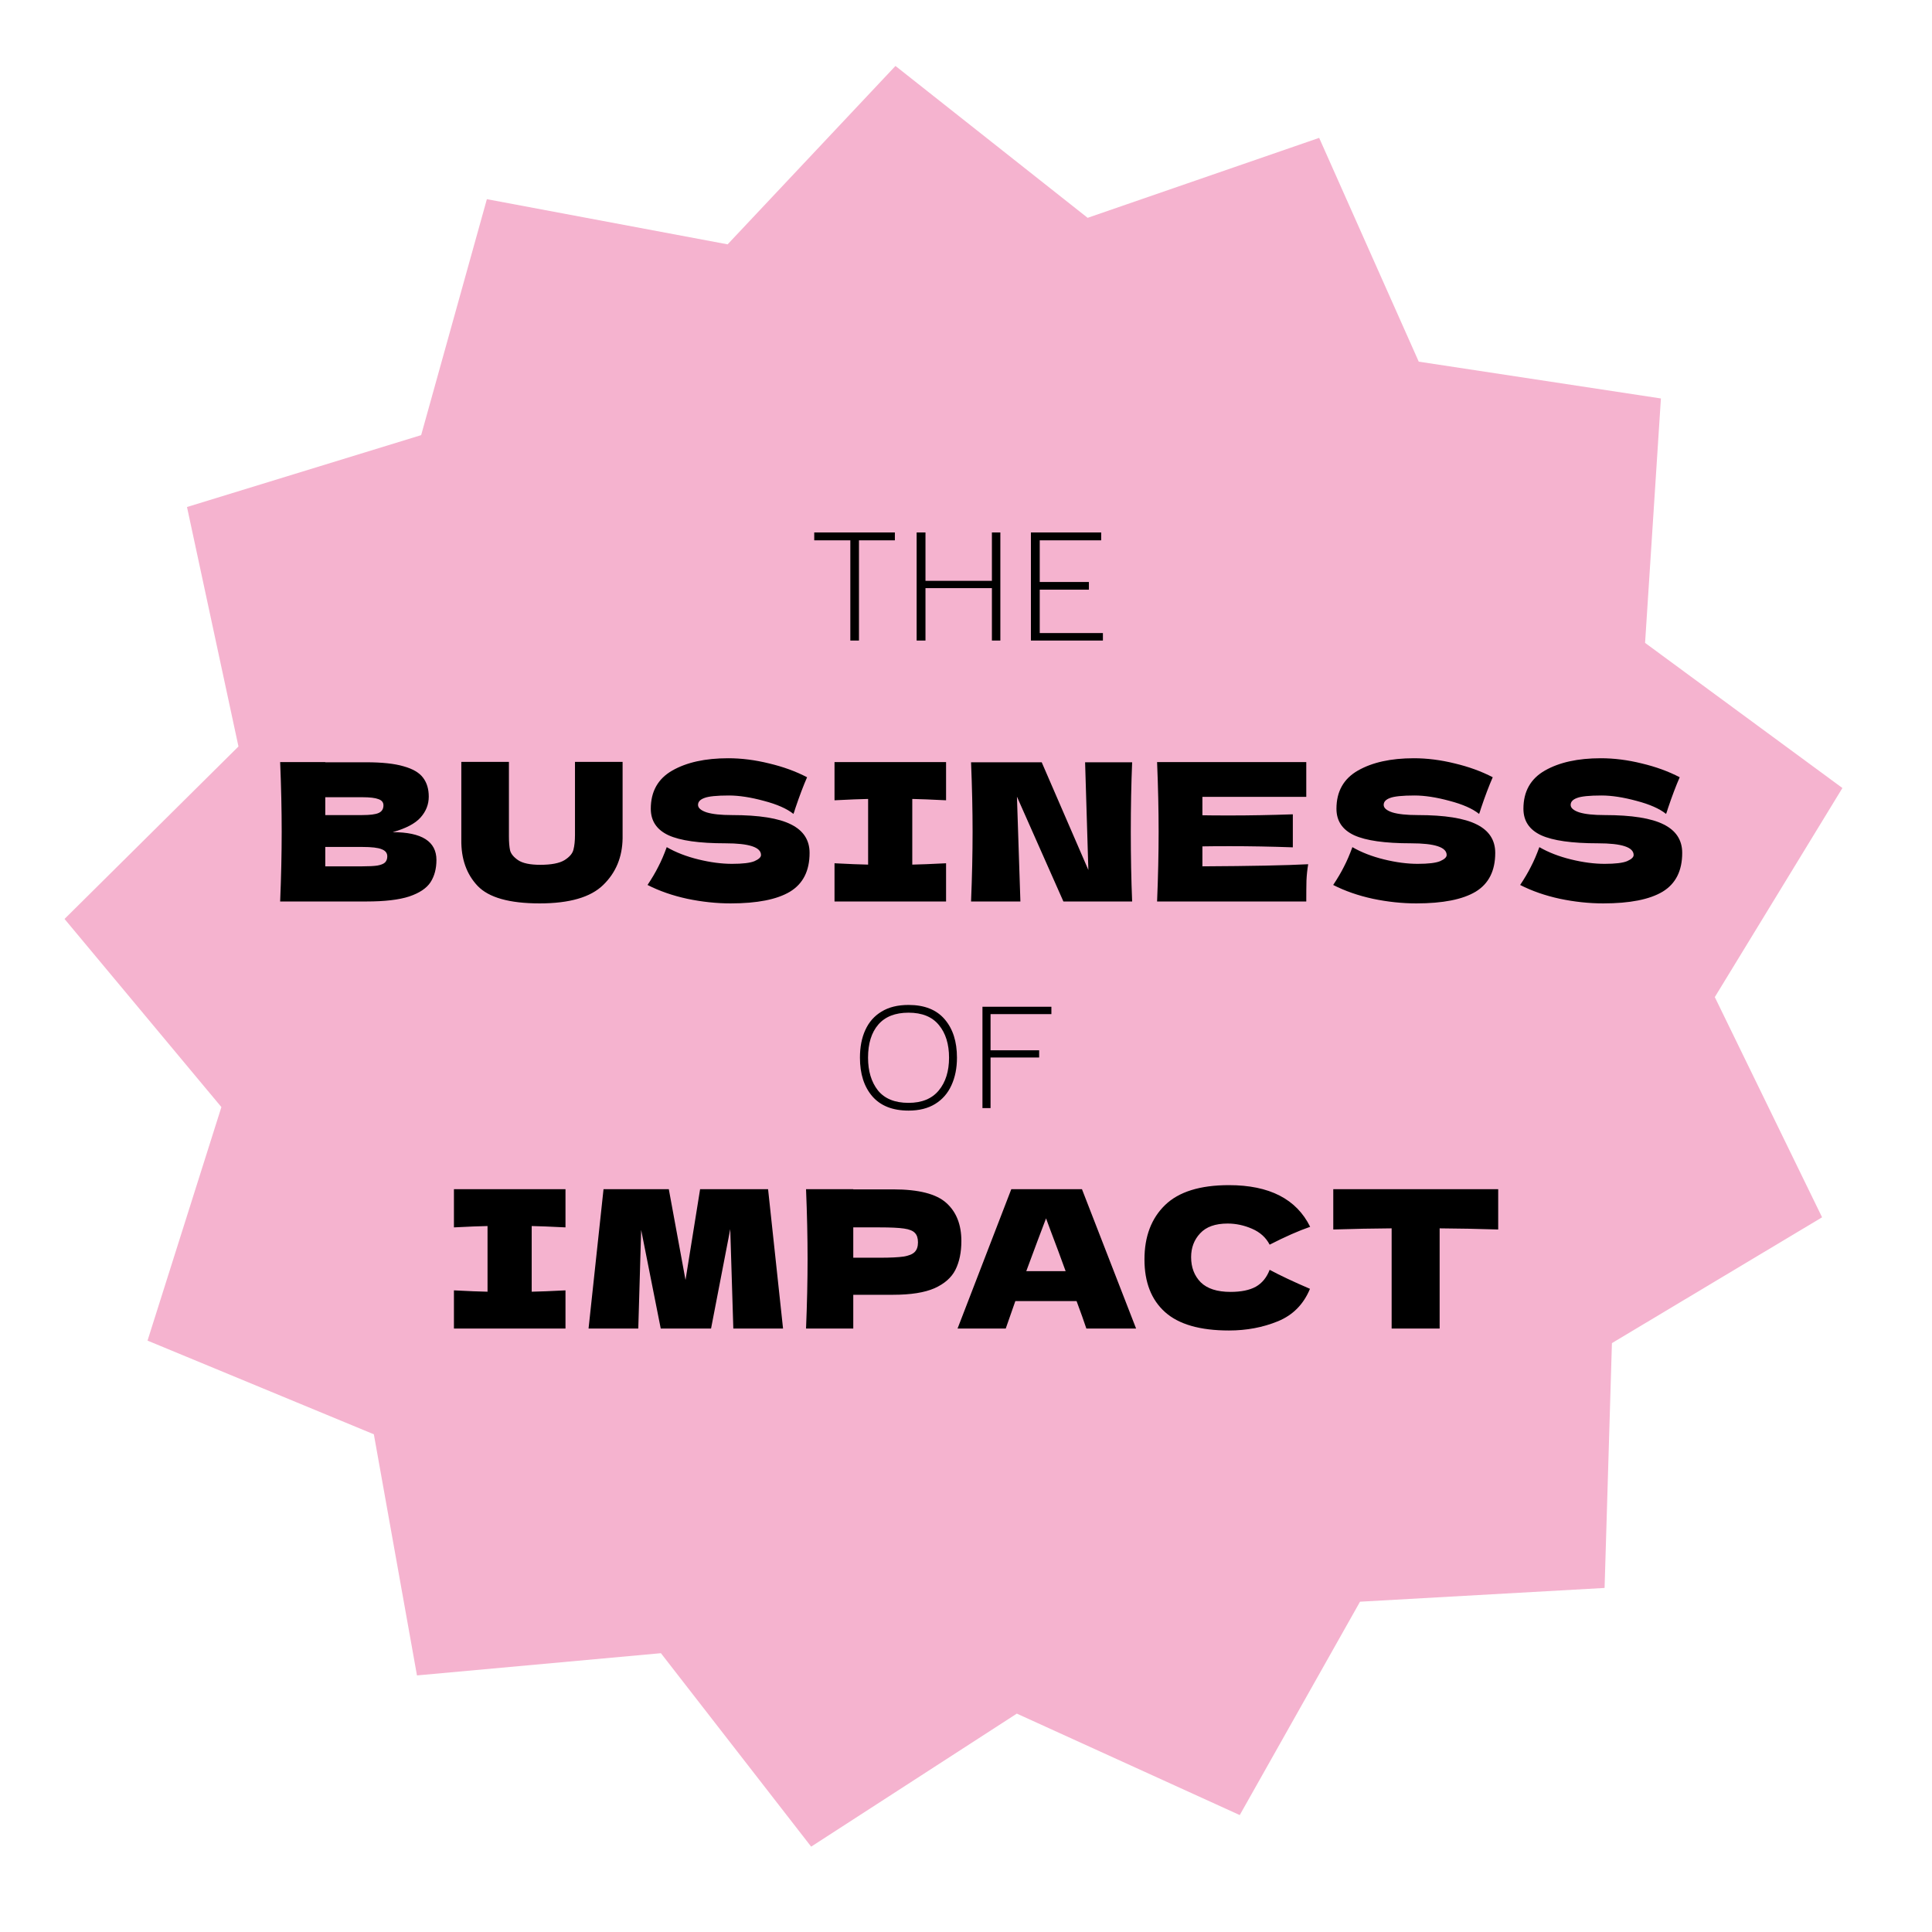 <svg width="171" height="171" viewBox="0 0 161 161" fill="none" xmlns="http://www.w3.org/2000/svg">
<path d="M74.622 5.496L90.636 18.152L109.93 11.489L118.229 30.138L138.409 33.205L137.09 53.574L153.534 65.668L142.9 83.091L151.84 101.441L134.327 111.926L133.715 132.329L113.336 133.475L103.312 151.256L84.735 142.801L67.596 153.887L55.076 137.766L34.748 139.618L31.154 119.525L12.294 111.718L18.449 92.257L5.378 76.579L19.872 62.207L15.583 42.251L35.096 36.261L40.573 16.598L60.635 20.362L74.622 5.496Z" fill="#F5B3CF"/>
<path d="M32.722 69.347C35.154 69.347 36.37 70.121 36.37 71.667C36.37 72.393 36.204 73.011 35.874 73.523C35.543 74.025 34.951 74.419 34.098 74.707C33.244 74.985 32.06 75.123 30.546 75.123H23.346C23.431 73.054 23.474 71.118 23.474 69.315C23.474 67.513 23.431 65.577 23.346 63.507H27.106V63.523H30.514C31.836 63.523 32.876 63.635 33.634 63.859C34.402 64.073 34.94 64.387 35.25 64.803C35.57 65.219 35.73 65.747 35.73 66.387C35.73 67.038 35.5 67.619 35.042 68.131C34.594 68.633 33.82 69.038 32.722 69.347ZM27.106 66.435V67.923H30.178C30.839 67.923 31.298 67.865 31.554 67.747C31.82 67.63 31.954 67.417 31.954 67.107C31.954 66.862 31.815 66.691 31.538 66.595C31.271 66.489 30.818 66.435 30.178 66.435H27.106ZM30.178 72.195C30.732 72.195 31.154 72.174 31.442 72.131C31.74 72.078 31.954 71.993 32.082 71.875C32.21 71.747 32.274 71.577 32.274 71.363C32.274 71.086 32.119 70.889 31.81 70.771C31.511 70.643 30.967 70.579 30.178 70.579H27.106V72.195H30.178ZM47.915 63.491H51.883V69.859C51.861 71.427 51.323 72.723 50.267 73.747C49.221 74.771 47.456 75.283 44.971 75.283C42.453 75.283 40.731 74.798 39.803 73.827C38.875 72.846 38.421 71.561 38.443 69.971V63.491H42.411V69.715C42.411 70.185 42.443 70.569 42.507 70.867C42.581 71.155 42.805 71.427 43.179 71.683C43.563 71.939 44.176 72.067 45.019 72.067C45.936 72.067 46.608 71.939 47.035 71.683C47.461 71.417 47.712 71.123 47.787 70.803C47.872 70.483 47.915 70.073 47.915 69.571V63.491ZM53.961 73.747C54.324 73.203 54.623 72.697 54.857 72.227C55.103 71.758 55.337 71.214 55.561 70.595C56.319 71.033 57.199 71.374 58.201 71.619C59.204 71.865 60.137 71.987 61.001 71.987C61.887 71.987 62.511 71.913 62.873 71.763C63.236 71.603 63.417 71.433 63.417 71.251C63.417 70.601 62.425 70.275 60.441 70.275C58.265 70.275 56.687 70.051 55.705 69.603C54.724 69.145 54.233 68.409 54.233 67.395C54.233 65.955 54.831 64.894 56.025 64.211C57.22 63.529 58.772 63.187 60.681 63.187C61.791 63.187 62.927 63.331 64.089 63.619C65.263 63.897 66.319 64.281 67.257 64.771C66.948 65.475 66.623 66.334 66.281 67.347C66.217 67.561 66.164 67.721 66.121 67.827C65.577 67.39 64.756 67.027 63.657 66.739C62.559 66.441 61.588 66.291 60.745 66.291C59.732 66.291 59.049 66.361 58.697 66.499C58.345 66.627 58.169 66.819 58.169 67.075C58.169 67.331 58.409 67.539 58.889 67.699C59.38 67.849 60.084 67.923 61.001 67.923C63.263 67.923 64.905 68.185 65.929 68.707C66.953 69.219 67.465 70.009 67.465 71.075C67.465 72.569 66.921 73.646 65.833 74.307C64.745 74.958 63.097 75.283 60.889 75.283C59.705 75.283 58.5 75.155 57.273 74.899C56.047 74.633 54.943 74.249 53.961 73.747ZM78.839 66.691C77.569 66.627 76.631 66.59 76.023 66.579V72.051C76.641 72.041 77.58 72.003 78.839 71.939V75.123H69.543V71.939C70.769 72.003 71.703 72.041 72.343 72.051V66.579C71.703 66.59 70.769 66.627 69.543 66.691V63.507H78.839V66.691ZM94.345 63.523C94.27 65.326 94.233 67.257 94.233 69.315C94.233 71.385 94.27 73.321 94.345 75.123H88.617L84.745 66.387L85.033 75.123H80.921C81.006 73.054 81.049 71.118 81.049 69.315C81.049 67.523 81.006 65.593 80.921 63.523H86.809L90.697 72.499L90.425 63.523H94.345ZM100.2 72.195C104.253 72.174 107.192 72.115 109.016 72.019C108.941 72.457 108.893 72.91 108.872 73.379C108.861 73.838 108.856 74.419 108.856 75.123H96.424C96.509 73.054 96.552 71.118 96.552 69.315C96.552 67.513 96.509 65.577 96.424 63.507H108.856V66.403H100.2V67.939C100.712 67.95 101.469 67.955 102.472 67.955C104.168 67.955 105.923 67.923 107.736 67.859V70.611C105.923 70.547 104.168 70.515 102.472 70.515C101.469 70.515 100.712 70.521 100.2 70.531V72.195ZM111.099 73.747C111.462 73.203 111.76 72.697 111.995 72.227C112.24 71.758 112.475 71.214 112.699 70.595C113.456 71.033 114.336 71.374 115.339 71.619C116.342 71.865 117.275 71.987 118.139 71.987C119.024 71.987 119.648 71.913 120.011 71.763C120.374 71.603 120.555 71.433 120.555 71.251C120.555 70.601 119.563 70.275 117.579 70.275C115.403 70.275 113.824 70.051 112.843 69.603C111.862 69.145 111.371 68.409 111.371 67.395C111.371 65.955 111.968 64.894 113.163 64.211C114.358 63.529 115.91 63.187 117.819 63.187C118.928 63.187 120.064 63.331 121.227 63.619C122.4 63.897 123.456 64.281 124.395 64.771C124.086 65.475 123.76 66.334 123.419 67.347C123.355 67.561 123.302 67.721 123.259 67.827C122.715 67.39 121.894 67.027 120.795 66.739C119.696 66.441 118.726 66.291 117.883 66.291C116.87 66.291 116.187 66.361 115.835 66.499C115.483 66.627 115.307 66.819 115.307 67.075C115.307 67.331 115.547 67.539 116.027 67.699C116.518 67.849 117.222 67.923 118.139 67.923C120.4 67.923 122.043 68.185 123.067 68.707C124.091 69.219 124.603 70.009 124.603 71.075C124.603 72.569 124.059 73.646 122.971 74.307C121.883 74.958 120.235 75.283 118.027 75.283C116.843 75.283 115.638 75.155 114.411 74.899C113.184 74.633 112.08 74.249 111.099 73.747ZM126.68 73.747C127.043 73.203 127.341 72.697 127.576 72.227C127.821 71.758 128.056 71.214 128.28 70.595C129.037 71.033 129.917 71.374 130.92 71.619C131.923 71.865 132.856 71.987 133.72 71.987C134.605 71.987 135.229 71.913 135.592 71.763C135.955 71.603 136.136 71.433 136.136 71.251C136.136 70.601 135.144 70.275 133.16 70.275C130.984 70.275 129.405 70.051 128.424 69.603C127.443 69.145 126.952 68.409 126.952 67.395C126.952 65.955 127.549 64.894 128.744 64.211C129.939 63.529 131.491 63.187 133.4 63.187C134.509 63.187 135.645 63.331 136.808 63.619C137.981 63.897 139.037 64.281 139.976 64.771C139.667 65.475 139.341 66.334 139 67.347C138.936 67.561 138.883 67.721 138.84 67.827C138.296 67.39 137.475 67.027 136.376 66.739C135.277 66.441 134.307 66.291 133.464 66.291C132.451 66.291 131.768 66.361 131.416 66.499C131.064 66.627 130.888 66.819 130.888 67.075C130.888 67.331 131.128 67.539 131.608 67.699C132.099 67.849 132.803 67.923 133.72 67.923C135.981 67.923 137.624 68.185 138.648 68.707C139.672 69.219 140.184 70.009 140.184 71.075C140.184 72.569 139.64 73.646 138.552 74.307C137.464 74.958 135.816 75.283 133.608 75.283C132.424 75.283 131.219 75.155 129.992 74.899C128.765 74.633 127.661 74.249 126.68 73.747Z" fill="black"/>
<path d="M47.124 102.282C45.854 102.218 44.916 102.181 44.308 102.17V107.642C44.926 107.632 45.865 107.594 47.124 107.53V110.714H37.828V107.53C39.054 107.594 39.988 107.632 40.628 107.642V102.17C39.988 102.181 39.054 102.218 37.828 102.282V99.098H47.124V102.282ZM64.006 99.098L65.254 110.714H61.11L60.854 102.426L59.254 110.714H55.062L53.43 102.49L53.19 110.714H49.046L50.294 99.098H55.734L57.126 106.666L58.342 99.098H64.006ZM74.434 99.114C76.557 99.114 78.034 99.493 78.866 100.25C79.698 100.997 80.114 102.053 80.114 103.418C80.114 104.357 79.949 105.157 79.618 105.818C79.287 106.469 78.706 106.981 77.874 107.354C77.042 107.717 75.895 107.898 74.434 107.898H71.106V110.714H67.17C67.255 108.645 67.298 106.709 67.298 104.906C67.298 103.104 67.255 101.168 67.17 99.098H71.106V99.114H74.434ZM73.314 104.81C74.2 104.81 74.861 104.778 75.298 104.714C75.746 104.64 76.055 104.512 76.226 104.33C76.407 104.149 76.498 103.882 76.498 103.53C76.498 103.178 76.413 102.917 76.242 102.746C76.082 102.565 75.778 102.442 75.33 102.378C74.893 102.314 74.221 102.282 73.314 102.282H71.106V104.81H73.314ZM90.531 110.714C90.329 110.106 90.056 109.344 89.715 108.426H84.611L83.811 110.714H79.795L84.275 99.098H90.163L94.675 110.714H90.531ZM88.803 105.93C88.398 104.81 87.982 103.69 87.555 102.57L87.171 101.53C86.798 102.501 86.249 103.968 85.523 105.93H88.803ZM102.412 110.874C100.001 110.874 98.225 110.362 97.084 109.338C95.943 108.314 95.372 106.853 95.372 104.954C95.372 103.045 95.943 101.536 97.084 100.426C98.225 99.317 100.001 98.762 102.412 98.762C105.783 98.762 108.039 99.92 109.18 102.234C108.22 102.565 107.095 103.061 105.804 103.722C105.495 103.125 105.004 102.682 104.332 102.394C103.671 102.106 102.993 101.962 102.3 101.962C101.276 101.962 100.513 102.234 100.012 102.778C99.511 103.312 99.26 103.973 99.26 104.762C99.26 105.616 99.527 106.314 100.06 106.858C100.604 107.392 101.431 107.658 102.54 107.658C103.425 107.658 104.129 107.514 104.652 107.226C105.175 106.928 105.559 106.458 105.804 105.818C106.679 106.288 107.799 106.816 109.164 107.402C108.631 108.693 107.74 109.594 106.492 110.106C105.244 110.618 103.884 110.874 102.412 110.874ZM124.85 102.458C123.175 102.405 121.548 102.373 119.97 102.362V110.714H115.97V102.362C114.38 102.373 112.759 102.405 111.106 102.458V99.098H124.85V102.458Z" fill="black"/>
<path d="M67.853 45.027V44.371H74.573V45.027H71.581V53.379H70.861V45.027H67.853ZM77.123 53.379H76.387V44.371H77.123V48.403H82.659V44.371H83.363V53.379H82.659V49.011H77.123V53.379ZM86.645 52.755H91.909V53.379H85.909V44.371H91.765V45.027H86.645V48.499H90.741V49.139H86.645V52.755Z" fill="black"/>
<path d="M75.712 92.55C74.392 92.55 73.387 92.155 72.697 91.365C72.007 90.565 71.662 89.49 71.662 88.14C71.662 87.25 71.812 86.48 72.112 85.83C72.412 85.17 72.862 84.66 73.462 84.3C74.062 83.93 74.812 83.745 75.712 83.745C77.042 83.745 78.047 84.145 78.727 84.945C79.407 85.735 79.747 86.8 79.747 88.14C79.747 89.01 79.592 89.78 79.282 90.45C78.982 91.11 78.532 91.625 77.932 91.995C77.332 92.365 76.592 92.55 75.712 92.55ZM75.712 91.905C76.822 91.905 77.662 91.56 78.232 90.87C78.802 90.18 79.087 89.27 79.087 88.14C79.087 87.01 78.807 86.105 78.247 85.425C77.687 84.735 76.842 84.39 75.712 84.39C74.602 84.39 73.762 84.72 73.192 85.38C72.622 86.04 72.337 86.96 72.337 88.14C72.337 89.26 72.612 90.17 73.162 90.87C73.722 91.56 74.572 91.905 75.712 91.905ZM82.546 92.34H81.871V83.895H87.616V84.51H82.546V87.525H86.596V88.125H82.546V92.34Z" fill="black"/>
</svg>
